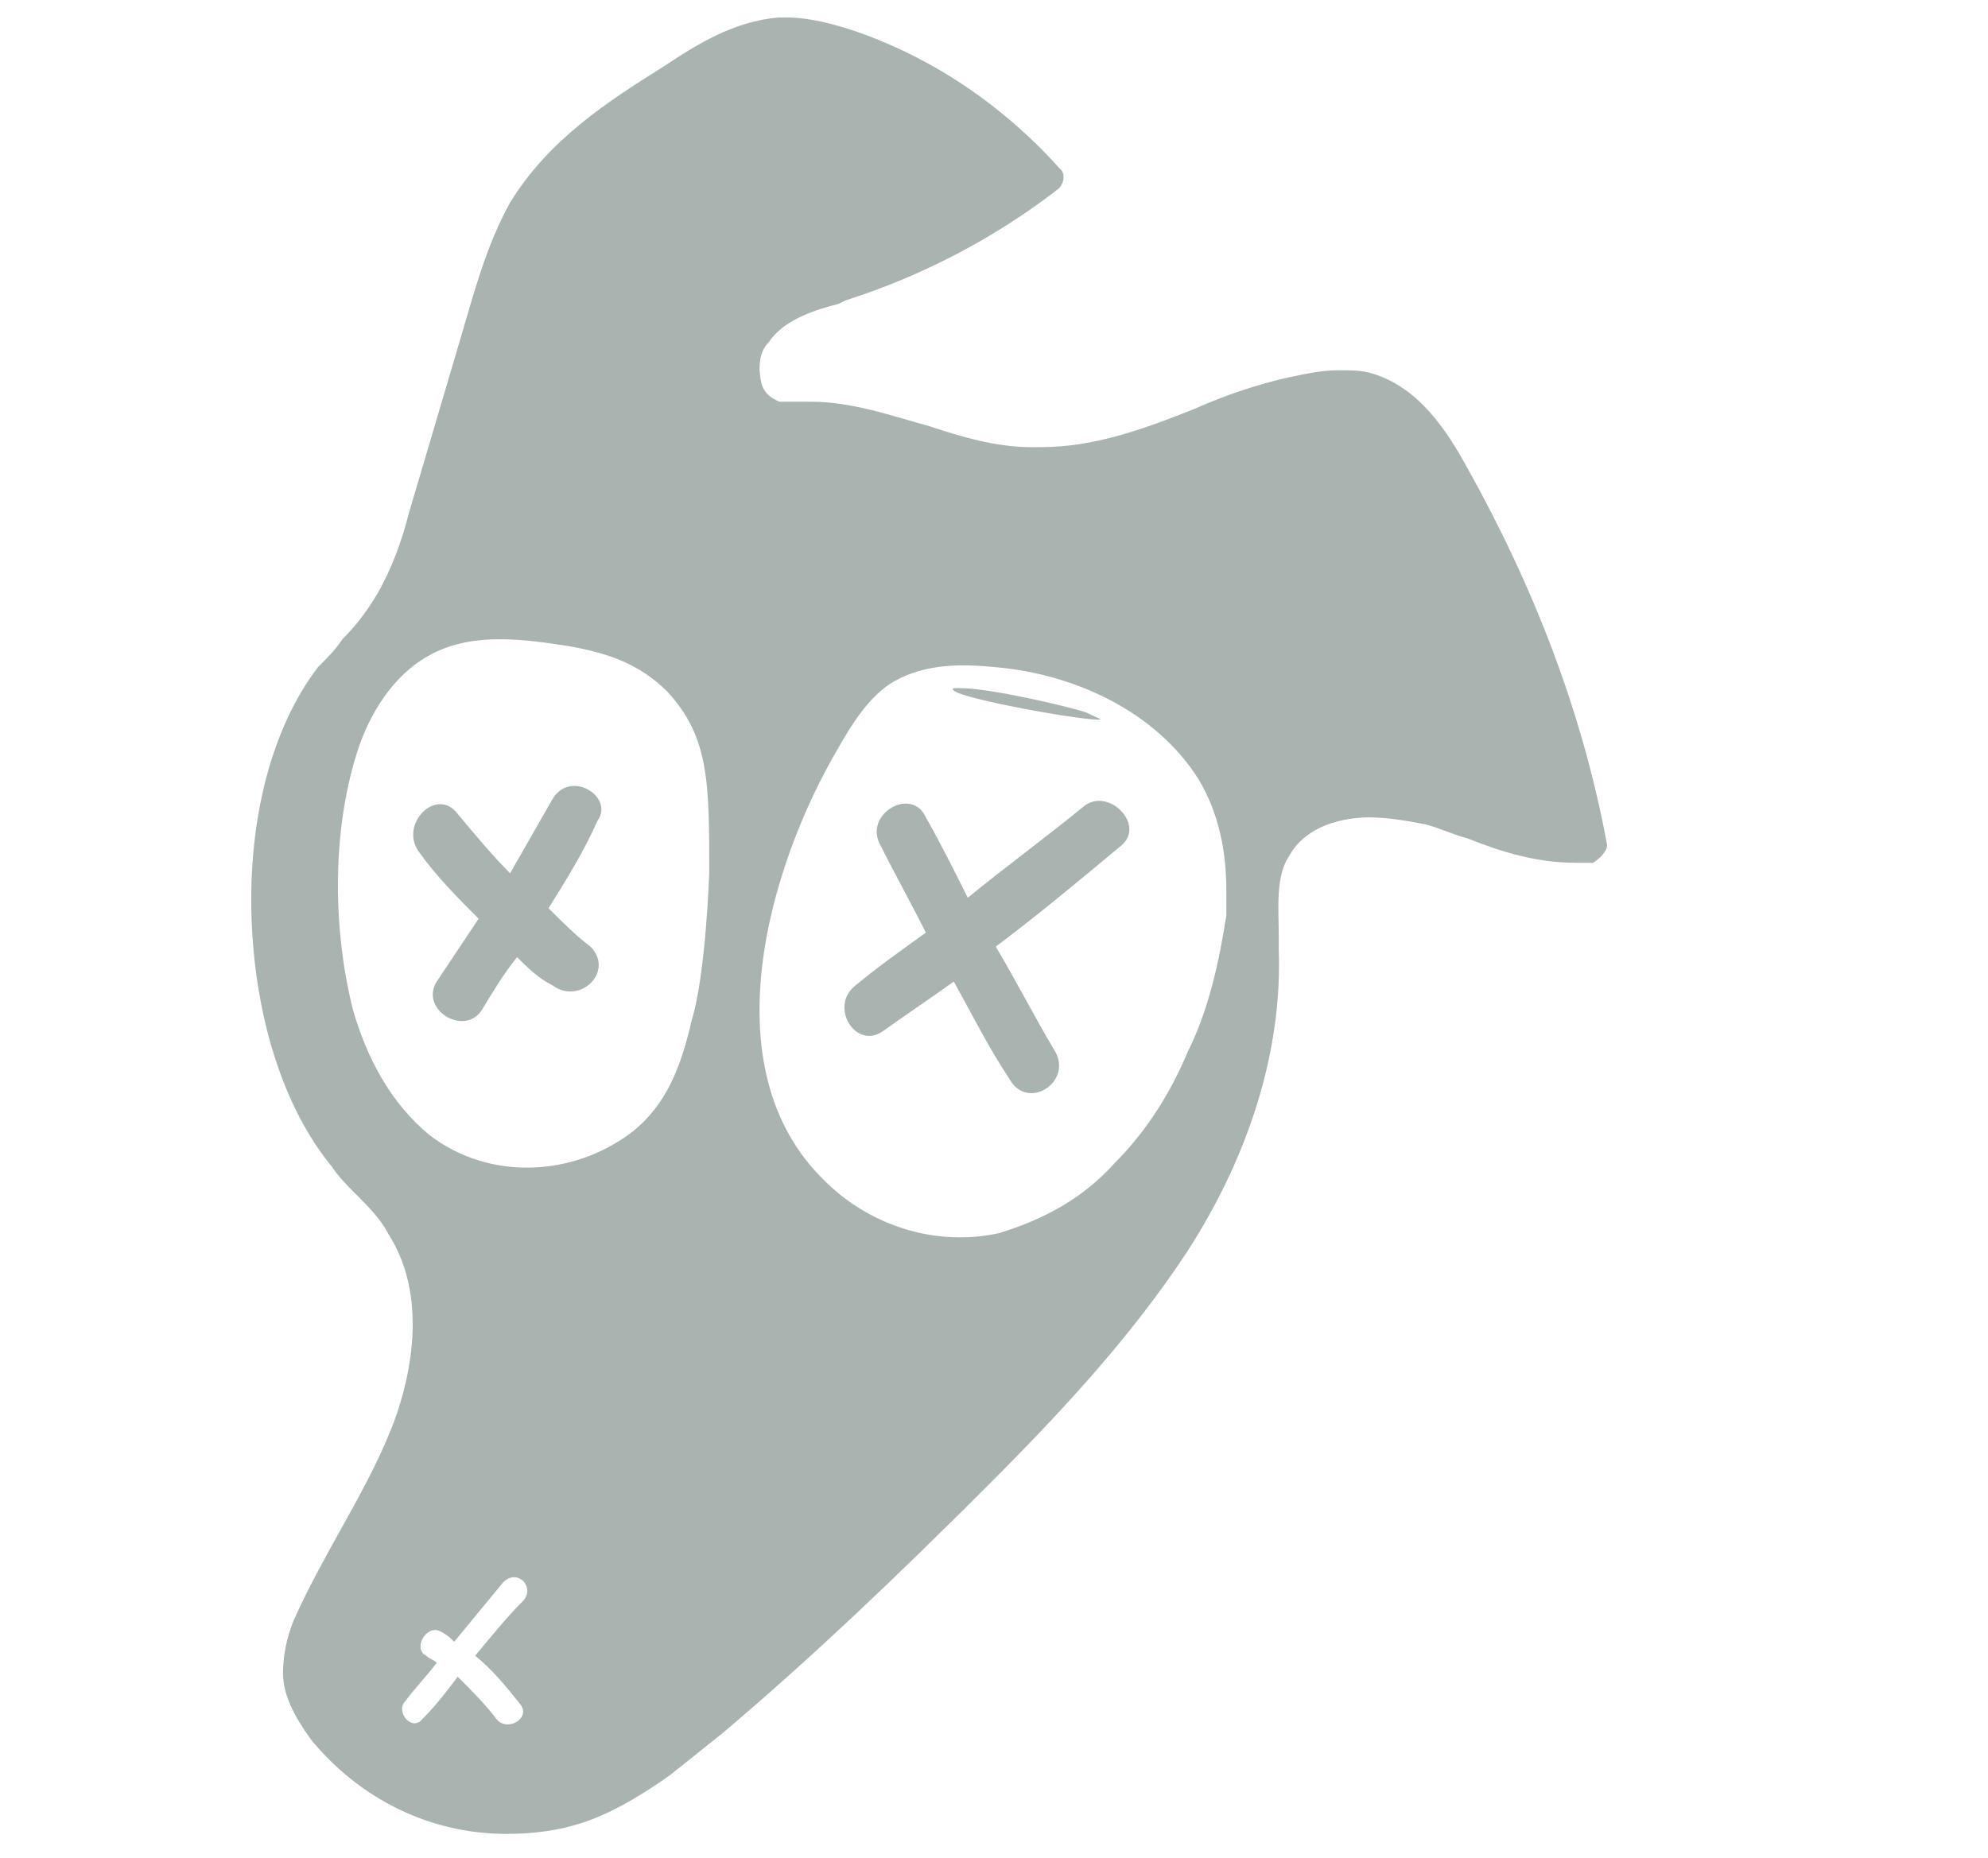<?xml version="1.0" encoding="utf-8"?>
<!-- Generator: Adobe Illustrator 24.0.2, SVG Export Plug-In . SVG Version: 6.00 Build 0)  -->
<svg version="1.1" id="Layer_1" xmlns="http://www.w3.org/2000/svg" xmlns:xlink="http://www.w3.org/1999/xlink" x="0px" y="0px"
	 viewBox="0 0 56.9 53.2" style="enable-background:new 0 0 56.9 53.2;" xml:space="preserve">
<style type="text/css">
	.st0{fill:none;}
	.st1{fill:#A9B3AF;}
</style>
<rect x="0" y="0.2" class="st0" width="56.8" height="53.1"/>
<path class="st1" d="M46,24.2C46,24.2,46,24.1,46,24.2c-0.7-3.8-2.1-7.4-4-10.8c-0.6-1.1-1.4-2.3-2.7-2.7c-0.3-0.1-0.6-0.1-1-0.1
	c-0.5,0-0.9,0.1-1.4,0.2c-0.9,0.2-1.8,0.5-2.7,0.9c-1.5,0.6-2.9,1.1-4.4,1.1h-0.3c-1,0-2-0.3-2.9-0.6c-1.1-0.3-2.2-0.7-3.4-0.7h-0.6
	c-0.1,0-0.2,0-0.3,0c-0.2-0.1-0.4-0.2-0.5-0.5c-0.1-0.4-0.1-0.9,0.2-1.2c0.4-0.6,1.2-0.9,2-1.1l0.2-0.1c2.2-0.7,4.3-1.8,6.1-3.2
	c0.1-0.1,0.2-0.3,0.1-0.5c0,0,0,0,0,0c-1.6-1.8-3.6-3.2-5.9-4c-0.6-0.2-1.3-0.4-2-0.4h-0.2c-1.3,0.1-2.4,0.8-3.3,1.4
	c-1.6,1-3.3,2.1-4.4,3.9c-0.5,0.9-0.8,1.8-1.1,2.8l-0.5,1.7l-1.3,4.4c-0.2,0.8-0.5,1.6-0.9,2.3c-0.3,0.5-0.6,0.9-1,1.3
	c-0.2,0.3-0.4,0.5-0.7,0.8c-1.3,1.7-2,4.3-1.9,7.2c0.1,2.8,0.9,5.4,2.3,7.1c0.2,0.3,0.4,0.5,0.7,0.8c0.3,0.3,0.7,0.7,0.9,1.1
	c1.3,2,0.5,4.6,0.1,5.6c-0.4,1-0.9,1.9-1.4,2.8c-0.5,0.9-1,1.8-1.4,2.7c-0.2,0.5-0.3,1-0.3,1.5c0,0.6,0.3,1.2,0.8,1.9
	c1.4,1.7,3.4,2.7,5.6,2.7c0.8,0,1.6-0.1,2.4-0.4c0.8-0.3,1.6-0.8,2.3-1.3c0.5-0.4,1-0.8,1.5-1.2c2.6-2.2,5.1-4.6,7.5-7
	c1.9-1.9,4.1-4.2,5.8-6.8c1.8-2.8,2.7-5.8,2.6-8.6c0-0.2,0-0.3,0-0.4c0-0.8-0.1-1.7,0.3-2.3c0.5-0.9,1.6-1.1,2.3-1.1
	c0.5,0,1.1,0.1,1.6,0.2c0.4,0.1,0.8,0.3,1.2,0.4c1,0.4,2,0.7,3.1,0.7c0.2,0,0.4,0,0.5,0C45.9,24.5,46,24.3,46,24.2z M15,45.8
	c-0.5,0.5-0.9,1-1.4,1.6c0.5,0.4,0.9,0.9,1.3,1.4c0.3,0.4-0.4,0.8-0.7,0.4c-0.3-0.4-0.7-0.8-1.1-1.2c-0.3,0.4-0.6,0.8-1,1.2
	c-0.3,0.4-0.8-0.2-0.5-0.5c0.3-0.4,0.6-0.7,0.9-1.1c-0.1-0.1-0.2-0.1-0.3-0.2c-0.4-0.2,0-0.9,0.4-0.7c0.2,0.1,0.3,0.2,0.4,0.3
	c0.5-0.6,0.9-1.1,1.4-1.7C14.8,44.9,15.3,45.4,15,45.8z M20.3,25c0,0-0.1,2.9-0.5,4.2c-0.3,1.3-0.7,2.4-1.7,3.2
	c-1.7,1.3-4.1,1.4-5.8,0.1c-1.1-0.9-1.8-2.2-2.2-3.6c-0.6-2.4-0.6-5.3,0.2-7.6c0.4-1.1,1.1-2.1,2.1-2.6c1.2-0.6,2.6-0.4,3.9-0.2
	c1.1,0.2,2,0.5,2.8,1.3C20.3,21.1,20.3,22.4,20.3,25z M35.1,26.2c-0.2,1.3-0.5,2.7-1.1,3.9c-0.5,1.2-1.2,2.3-2.1,3.2
	c-0.9,1-2,1.6-3.3,2c-1.8,0.4-3.7-0.2-5-1.5c-3.3-3.2-1.6-9,0.4-12.4c0.4-0.7,0.9-1.5,1.6-1.9c0.9-0.5,1.9-0.5,2.9-0.4
	c2.3,0.2,4.6,1.3,5.8,3.2c0.6,1,0.8,2.1,0.8,3.2C35.1,25.7,35.1,25.9,35.1,26.2z M15.8,22.9c-0.4,0.7-0.8,1.4-1.2,2.1
	c-0.5-0.5-1-1.1-1.5-1.7c-0.6-0.8-1.7,0.3-1.1,1.1c0.5,0.7,1.1,1.3,1.7,1.9c-0.4,0.6-0.8,1.2-1.2,1.8c-0.5,0.8,0.8,1.6,1.3,0.8
	c0.3-0.5,0.6-1,1-1.5c0.3,0.3,0.6,0.6,1,0.8c0.8,0.6,1.8-0.4,1.1-1.1c-0.4-0.3-0.8-0.7-1.2-1.1c0.5-0.8,1-1.6,1.4-2.5
	C17.6,22.8,16.3,22,15.8,22.9z M31.4,20.6L31.4,20.6c0.2,0,0.1,0-0.3-0.2c-0.6-0.2-2.8-0.7-3.6-0.7c-0.1,0-0.1,0-0.2,0
	C26.9,19.9,30.8,20.6,31.4,20.6z M31,23.1c-1.1,0.9-2.2,1.7-3.3,2.6c-0.4-0.8-0.8-1.6-1.2-2.3c-0.4-0.9-1.8-0.1-1.3,0.8
	c0.4,0.8,0.9,1.7,1.3,2.5c-0.7,0.5-1.4,1-2,1.5c-0.8,0.6,0,1.9,0.8,1.3c0.7-0.5,1.3-0.9,2-1.4c0.5,0.9,1,1.9,1.6,2.8
	c0.5,0.9,1.8,0.1,1.3-0.8c-0.6-1-1.1-2-1.7-3c1.2-0.9,2.4-1.9,3.6-2.9C32.8,23.6,31.7,22.5,31,23.1z"/>
</svg>
